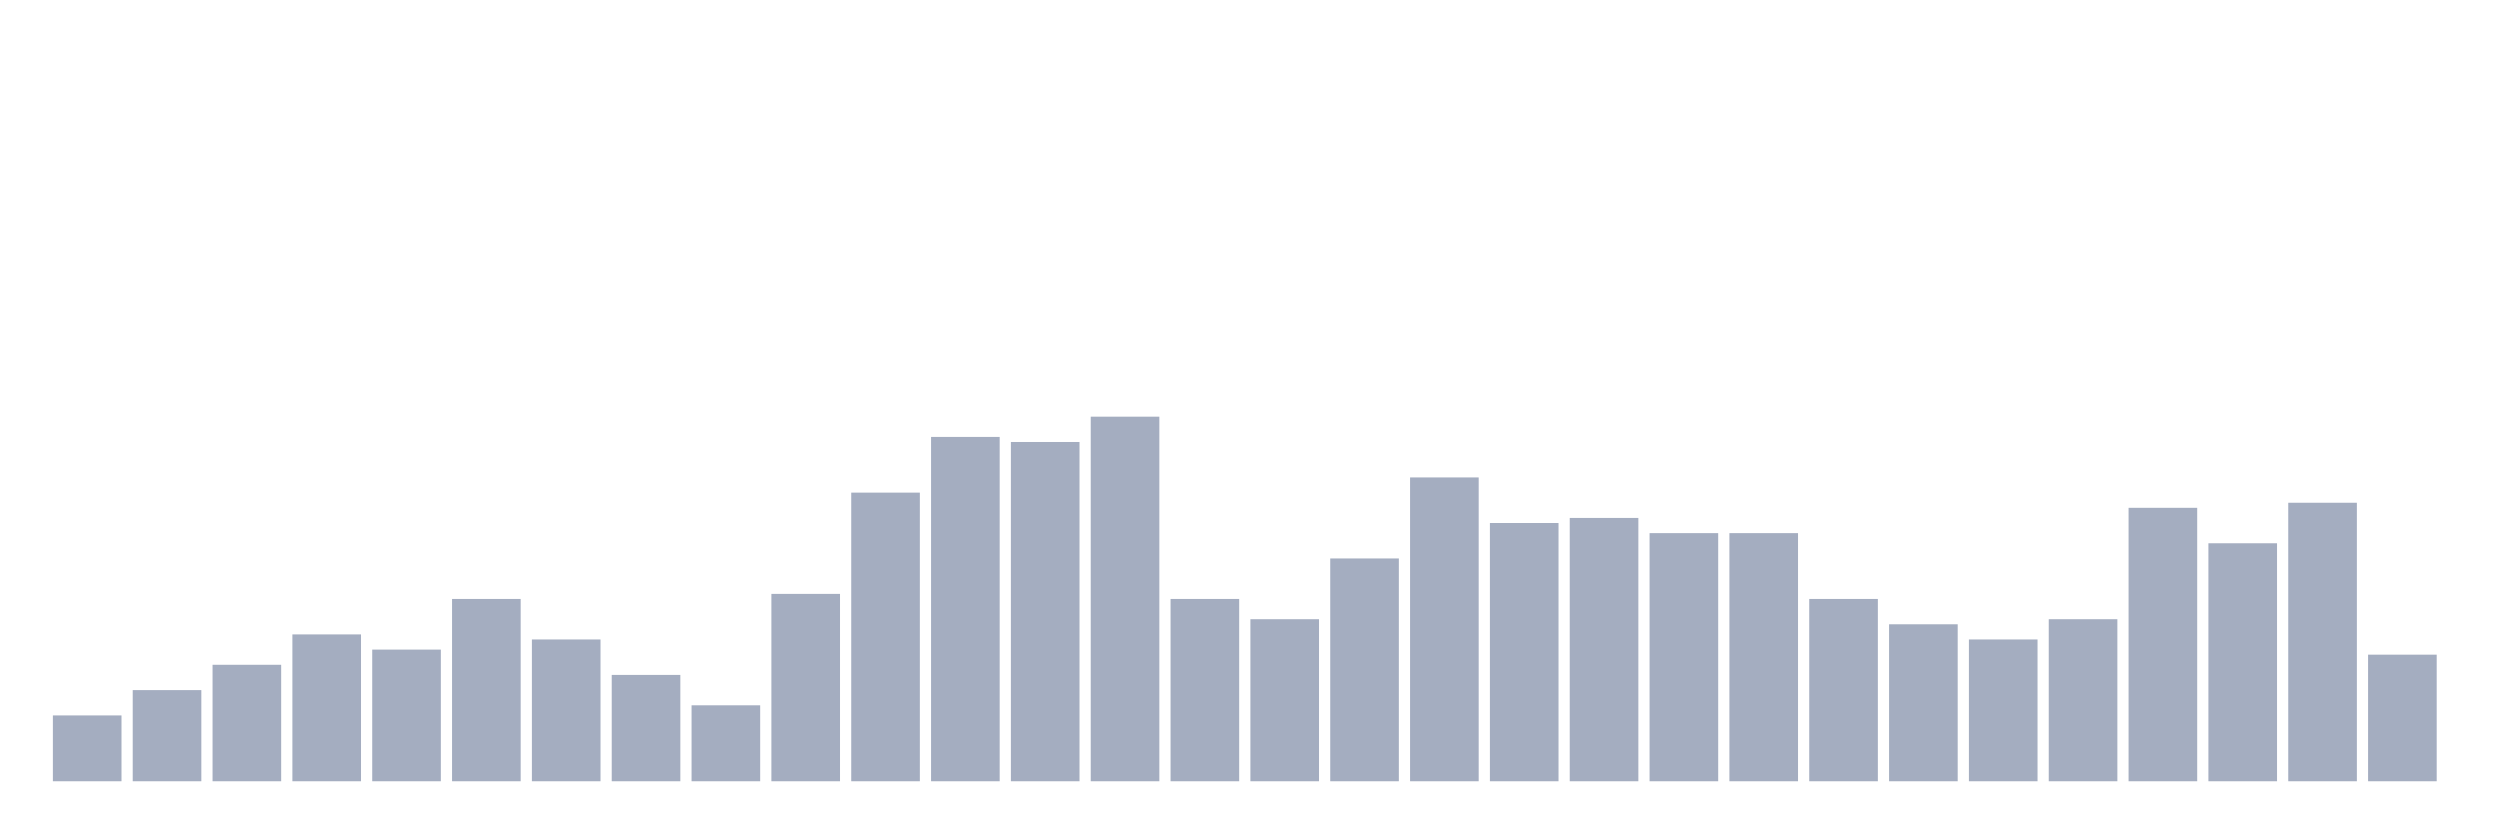 <svg xmlns="http://www.w3.org/2000/svg" viewBox="0 0 480 160"><g transform="translate(10,10)"><rect class="bar" x="0.153" width="13.175" y="127.361" height="12.639" fill="rgb(164,173,192)"></rect><rect class="bar" x="15.482" width="13.175" y="122.5" height="17.5" fill="rgb(164,173,192)"></rect><rect class="bar" x="30.81" width="13.175" y="117.639" height="22.361" fill="rgb(164,173,192)"></rect><rect class="bar" x="46.138" width="13.175" y="111.806" height="28.194" fill="rgb(164,173,192)"></rect><rect class="bar" x="61.466" width="13.175" y="114.722" height="25.278" fill="rgb(164,173,192)"></rect><rect class="bar" x="76.794" width="13.175" y="105" height="35" fill="rgb(164,173,192)"></rect><rect class="bar" x="92.123" width="13.175" y="112.778" height="27.222" fill="rgb(164,173,192)"></rect><rect class="bar" x="107.451" width="13.175" y="119.583" height="20.417" fill="rgb(164,173,192)"></rect><rect class="bar" x="122.779" width="13.175" y="125.417" height="14.583" fill="rgb(164,173,192)"></rect><rect class="bar" x="138.107" width="13.175" y="104.028" height="35.972" fill="rgb(164,173,192)"></rect><rect class="bar" x="153.436" width="13.175" y="84.583" height="55.417" fill="rgb(164,173,192)"></rect><rect class="bar" x="168.764" width="13.175" y="73.889" height="66.111" fill="rgb(164,173,192)"></rect><rect class="bar" x="184.092" width="13.175" y="74.861" height="65.139" fill="rgb(164,173,192)"></rect><rect class="bar" x="199.42" width="13.175" y="70" height="70" fill="rgb(164,173,192)"></rect><rect class="bar" x="214.748" width="13.175" y="105" height="35" fill="rgb(164,173,192)"></rect><rect class="bar" x="230.077" width="13.175" y="108.889" height="31.111" fill="rgb(164,173,192)"></rect><rect class="bar" x="245.405" width="13.175" y="97.222" height="42.778" fill="rgb(164,173,192)"></rect><rect class="bar" x="260.733" width="13.175" y="81.667" height="58.333" fill="rgb(164,173,192)"></rect><rect class="bar" x="276.061" width="13.175" y="90.417" height="49.583" fill="rgb(164,173,192)"></rect><rect class="bar" x="291.39" width="13.175" y="89.444" height="50.556" fill="rgb(164,173,192)"></rect><rect class="bar" x="306.718" width="13.175" y="92.361" height="47.639" fill="rgb(164,173,192)"></rect><rect class="bar" x="322.046" width="13.175" y="92.361" height="47.639" fill="rgb(164,173,192)"></rect><rect class="bar" x="337.374" width="13.175" y="105" height="35" fill="rgb(164,173,192)"></rect><rect class="bar" x="352.702" width="13.175" y="109.861" height="30.139" fill="rgb(164,173,192)"></rect><rect class="bar" x="368.031" width="13.175" y="112.778" height="27.222" fill="rgb(164,173,192)"></rect><rect class="bar" x="383.359" width="13.175" y="108.889" height="31.111" fill="rgb(164,173,192)"></rect><rect class="bar" x="398.687" width="13.175" y="87.5" height="52.5" fill="rgb(164,173,192)"></rect><rect class="bar" x="414.015" width="13.175" y="94.306" height="45.694" fill="rgb(164,173,192)"></rect><rect class="bar" x="429.344" width="13.175" y="86.528" height="53.472" fill="rgb(164,173,192)"></rect><rect class="bar" x="444.672" width="13.175" y="115.694" height="24.306" fill="rgb(164,173,192)"></rect></g></svg>